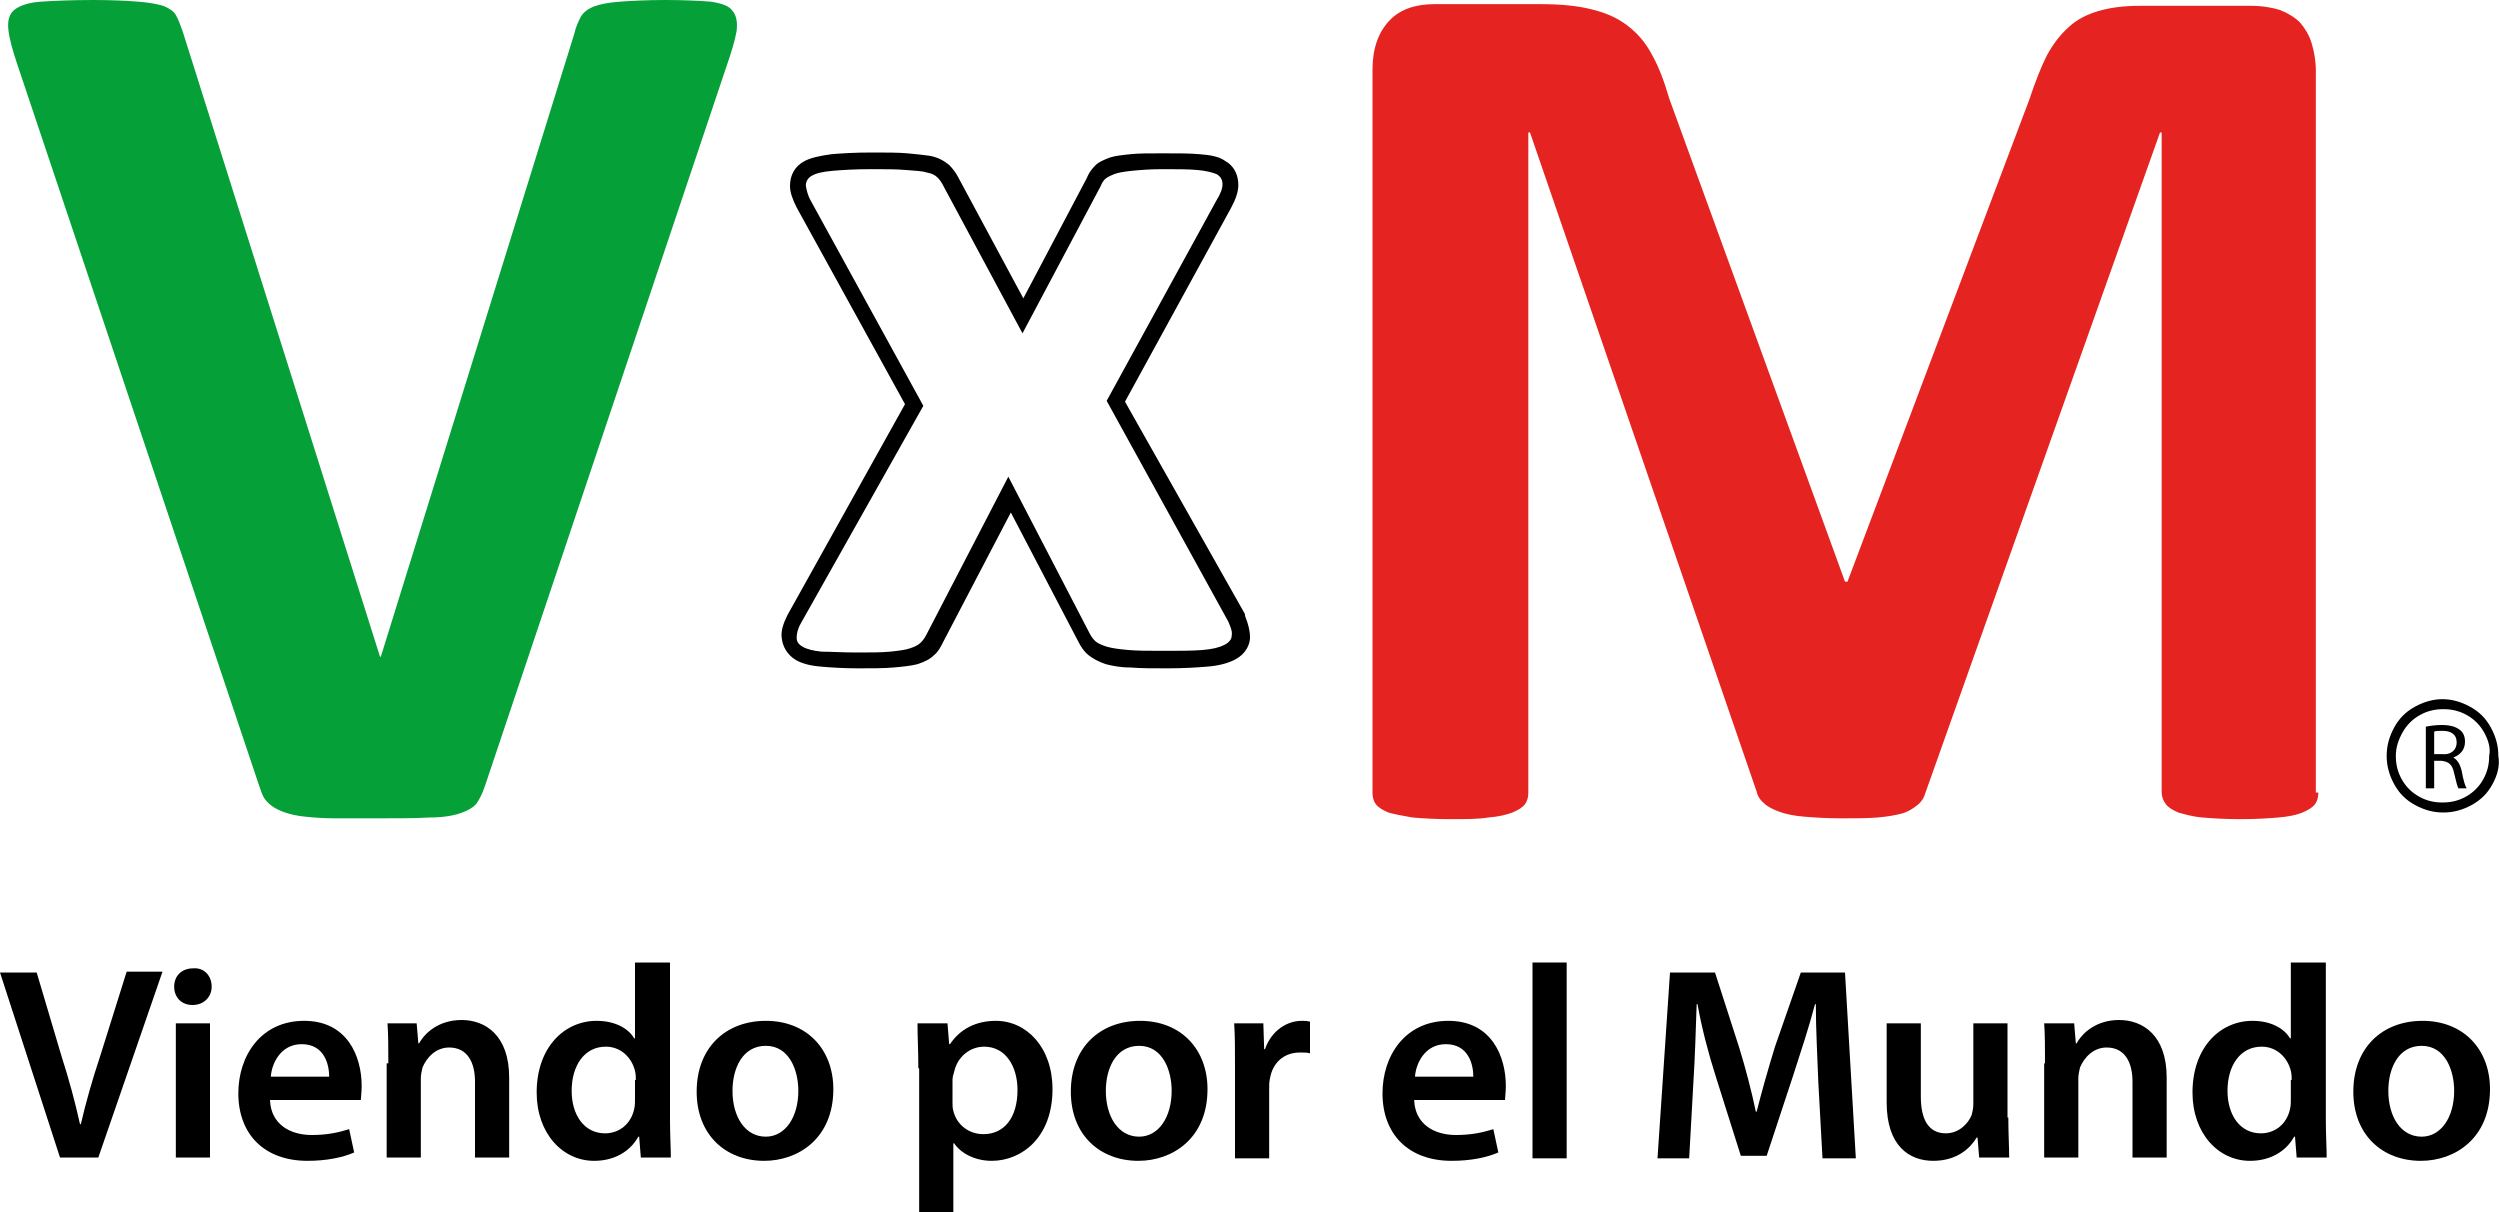 <?xml version="1.0" encoding="utf-8"?>
<!-- Generator: Adobe Illustrator 21.0.2, SVG Export Plug-In . SVG Version: 6.00 Build 0)  -->
<svg version="1.1" id="Capa_1" xmlns="http://www.w3.org/2000/svg" xmlns:xlink="http://www.w3.org/1999/xlink" x="0px" y="0px"
	 viewBox="0 0 300 145.5" style="enable-background:new 0 0 300 145.5;" xml:space="preserve">
<style type="text/css">
	.st0{fill-rule:evenodd;clip-rule:evenodd;}
	.st1{fill:#06A039;}
	.st2{fill:#E52320;}
</style>
<g>
	<path class="st0" d="M299.1,94.1c-0.6,1.1-1.4,1.9-2.5,2.5c-1.1,0.6-2.2,0.9-3.4,0.9s-2.3-0.3-3.4-0.9c-1.1-0.6-1.9-1.4-2.5-2.5
		c-0.6-1.1-0.9-2.2-0.9-3.4c0-1.2,0.3-2.3,0.9-3.4c0.6-1.1,1.4-1.9,2.5-2.5c1.1-0.6,2.2-0.9,3.3-0.9c1.1,0,2.2,0.3,3.3,0.9
		c1.1,0.6,1.9,1.4,2.5,2.5c0.6,1.1,0.9,2.2,0.9,3.4C300,91.9,299.7,93,299.1,94.1z M298.1,87.9c-0.5-0.9-1.2-1.6-2.1-2.1
		c-0.9-0.5-1.8-0.7-2.8-0.7c-1,0-1.9,0.2-2.8,0.7c-0.9,0.5-1.6,1.2-2.1,2.1c-0.5,0.9-0.8,1.8-0.8,2.8c0,1,0.2,1.9,0.7,2.8
		c0.5,0.9,1.2,1.6,2.1,2.1c0.9,0.5,1.8,0.7,2.8,0.7c1,0,1.9-0.2,2.8-0.7c0.9-0.5,1.6-1.2,2.1-2.1c0.5-0.9,0.7-1.8,0.7-2.8
		C298.9,89.8,298.6,88.8,298.1,87.9z M295.4,92.5c0.2,1.1,0.4,1.8,0.6,2.1h-1c-0.1-0.2-0.3-0.9-0.5-1.8c-0.2-1-0.6-1.4-1.5-1.5h-0.9
		v3.3h-1v-7.4c0.5-0.1,1.2-0.2,1.9-0.2c1,0,1.7,0.2,2.2,0.6c0.4,0.3,0.6,0.8,0.6,1.4c0,1-0.6,1.6-1.4,1.9v0
		C294.9,91.2,295.2,91.7,295.4,92.5z M294.8,89.1c0-1-0.7-1.4-1.7-1.4c-0.5,0-0.8,0-1,0.1v2.7h1C294.1,90.6,294.8,90,294.8,89.1z"/>
	<g>
		<g>
			<path class="st1" d="M58.2,94.3c-0.3,0.9-0.6,1.5-1,2.1c-0.4,0.5-1.1,0.9-2,1.2c-0.9,0.3-2.1,0.5-3.7,0.5
				c-1.6,0.1-3.6,0.1-6.1,0.1c-2,0-3.7,0-5.2,0c-1.4,0-2.6-0.1-3.6-0.2c-1-0.1-1.8-0.3-2.4-0.5c-0.6-0.2-1.2-0.5-1.6-0.8
				c-0.4-0.3-0.8-0.7-1-1.1c-0.2-0.4-0.4-1-0.6-1.6L2.1,7.8C1.5,6,1.1,4.6,1,3.5C0.9,2.5,1.1,1.7,1.7,1.2c0.6-0.5,1.7-0.9,3.2-1
				C6.4,0.1,8.5,0,11.2,0c2.3,0,4.1,0.1,5.4,0.2c1.3,0.1,2.3,0.3,3,0.5c0.7,0.3,1.2,0.6,1.5,1.1c0.3,0.5,0.5,1.1,0.8,1.9l23.7,75.1
				h0.1L68.9,4.1c0.2-0.9,0.5-1.5,0.8-2.1c0.3-0.5,0.8-0.9,1.5-1.2C72,0.5,73,0.3,74.4,0.2C75.7,0.1,77.6,0,79.9,0
				c2.3,0,4.1,0.1,5.4,0.2c1.3,0.2,2.2,0.5,2.6,1.1c0.5,0.6,0.6,1.4,0.5,2.4c-0.2,1.1-0.6,2.5-1.2,4.2L58.2,94.3z"/>
		</g>
	</g>
	<g>
		<g>
			<path class="st2" d="M278.2,95.1c0,0.5-0.1,1-0.4,1.4c-0.3,0.4-0.8,0.7-1.5,1c-0.7,0.3-1.7,0.5-2.9,0.6s-2.7,0.2-4.6,0.2
				c-1.8,0-3.3-0.1-4.5-0.2s-2.2-0.4-2.9-0.6c-0.7-0.3-1.2-0.6-1.5-1c-0.3-0.4-0.5-0.9-0.5-1.4V15.9h-0.2L231.1,95
				c-0.2,0.7-0.5,1.2-1,1.6c-0.5,0.4-1.1,0.8-1.8,1s-1.8,0.4-3,0.5c-1.2,0.1-2.7,0.1-4.4,0.1c-1.7,0-3.2-0.1-4.4-0.2
				c-1.2-0.1-2.2-0.3-3-0.6c-0.8-0.3-1.4-0.6-1.8-1c-0.5-0.4-0.8-0.9-0.9-1.4l-27.2-79.1h-0.2v79.2c0,0.5-0.1,1-0.4,1.4
				c-0.3,0.4-0.8,0.7-1.5,1c-0.8,0.3-1.7,0.5-2.9,0.6c-1.2,0.2-2.7,0.2-4.6,0.2c-1.8,0-3.3-0.1-4.5-0.2c-1.2-0.2-2.2-0.4-2.9-0.6
				c-0.7-0.3-1.2-0.6-1.5-1c-0.3-0.4-0.4-0.9-0.4-1.4V8.4c0-2.6,0.7-4.5,2-5.9s3.2-2,5.4-2h12.9c2.3,0,4.3,0.2,5.9,0.6
				c1.7,0.4,3.1,1,4.3,1.9c1.2,0.9,2.2,2,3,3.5c0.8,1.4,1.5,3.2,2.1,5.3l21.1,58h0.3l21.8-57.8c0.7-2.1,1.4-3.9,2.1-5.3
				c0.8-1.5,1.7-2.6,2.7-3.5c1-0.9,2.2-1.5,3.6-1.9c1.4-0.4,3-0.6,4.9-0.6h13.3c1.4,0,2.5,0.2,3.5,0.5c1,0.4,1.8,0.9,2.4,1.5
				c0.6,0.7,1.1,1.5,1.4,2.5c0.3,1,0.5,2.1,0.5,3.3V95.1z"/>
		</g>
	</g>
	<g>
		<g>
			<path d="M139.5,20.3c1.7,0,3.1,0,4.2,0.1c1.1,0.1,1.8,0.3,2.3,0.5c0.5,0.3,0.7,0.7,0.7,1.2c0,0.5-0.2,1.1-0.7,1.9l-13.2,24.1
				l14.6,26.5c0.3,0.7,0.5,1.2,0.4,1.7c0,0.4-0.3,0.8-0.9,1.1c-0.6,0.3-1.4,0.5-2.6,0.6c-1.2,0.1-2.7,0.1-4.6,0.1
				c-1.8,0-3.2,0-4.3-0.1c-1.1-0.1-1.9-0.2-2.6-0.4c-0.6-0.2-1.1-0.4-1.4-0.7c-0.3-0.3-0.5-0.6-0.7-1L121,57.2l-9.8,18.9
				c-0.2,0.4-0.4,0.7-0.7,1c-0.3,0.3-0.7,0.5-1.3,0.7c-0.6,0.2-1.4,0.3-2.4,0.4c-1,0.1-2.4,0.1-4,0.1c-1.7,0-3.1-0.1-4.2-0.1
				c-1-0.1-1.8-0.3-2.3-0.6c-0.5-0.3-0.7-0.6-0.7-1.1c0-0.4,0.1-1,0.5-1.7l14.7-26.1L97.3,24.1c-0.4-0.7-0.5-1.3-0.6-1.8
				c0-0.5,0.2-0.9,0.7-1.2c0.5-0.3,1.3-0.5,2.5-0.6c1.1-0.1,2.7-0.2,4.6-0.2c1.7,0,3.1,0,4.2,0.1c1.1,0.1,1.9,0.1,2.5,0.3
				c0.6,0.1,1,0.3,1.3,0.6c0.3,0.3,0.5,0.6,0.7,1l9.5,17.7l9.4-17.7c0.1-0.3,0.3-0.6,0.5-0.8c0.2-0.2,0.6-0.4,1.1-0.6
				c0.5-0.2,1.2-0.3,2.1-0.4C136.8,20.4,138,20.3,139.5,20.3 M139.5,18.4c-1.6,0-2.9,0-3.8,0.1c-1,0.1-1.9,0.2-2.5,0.4
				c-0.8,0.3-1.5,0.6-1.9,1.1c-0.4,0.4-0.7,0.9-0.9,1.4l-7.6,14.4L115,21.3c-0.3-0.6-0.7-1.1-1.1-1.5c-0.6-0.5-1.3-0.9-2.3-1.1
				c-0.7-0.1-1.6-0.2-2.7-0.3c-1.1-0.1-2.5-0.1-4.3-0.1c-2,0-3.6,0.1-4.8,0.2c-1.4,0.2-2.4,0.4-3.2,0.8c-1.2,0.6-1.8,1.7-1.8,3
				c0,0.8,0.3,1.6,0.8,2.6l0,0l0,0l13,23.6L94.5,73.8l0,0l0,0c-0.5,1-0.8,1.9-0.7,2.7c0.1,1.1,0.7,2.1,1.7,2.7
				c0.7,0.4,1.7,0.7,3.1,0.8c1.1,0.1,2.6,0.2,4.4,0.2c1.7,0,3.1,0,4.2-0.1c1.2-0.1,2.1-0.2,2.9-0.4c0.9-0.3,1.5-0.6,2-1.1
				c0.5-0.4,0.8-1,1.1-1.6l8.1-15.5l8.1,15.5c0.3,0.6,0.7,1.2,1.2,1.6c0.5,0.4,1.2,0.8,2.1,1.1c0.8,0.2,1.7,0.4,3,0.4
				c1.1,0.1,2.6,0.1,4.4,0.1c1.9,0,3.5-0.1,4.7-0.2c1.4-0.1,2.5-0.4,3.3-0.8c1.6-0.8,1.9-2.1,1.9-2.7c0-0.8-0.2-1.6-0.6-2.6l0-0.1
				l0-0.1L135,48.2L147.7,25c0.6-1.1,0.9-2,0.9-2.8c0-1.2-0.5-2.3-1.6-2.9c-0.7-0.5-1.7-0.7-3.1-0.8
				C142.8,18.4,141.3,18.4,139.5,18.4L139.5,18.4z"/>
		</g>
	</g>
	<g>
		<g>
			<path d="M7.2,138.9L0,116.7h4.4l3,10.1c0.9,2.8,1.6,5.4,2.2,8.1h0.1c0.6-2.6,1.4-5.4,2.3-8.1l3.2-10.2h4.3l-7.7,22.3H7.2z"/>
		</g>
		<g>
			<path d="M25.4,118.4c0,1.2-0.9,2.2-2.3,2.2c-1.4,0-2.2-1-2.2-2.2c0-1.3,0.9-2.2,2.3-2.2C24.5,116.1,25.4,117.1,25.4,118.4z
				 M21.1,138.9v-16.1h4.1v16.1H21.1z"/>
		</g>
		<g>
			<path d="M32.4,132c0.1,2.9,2.4,4.2,5,4.2c1.9,0,3.2-0.3,4.5-0.7l0.6,2.8c-1.4,0.6-3.3,1-5.6,1c-5.2,0-8.3-3.2-8.3-8.1
				c0-4.5,2.7-8.7,7.9-8.7c5.2,0,6.9,4.3,6.9,7.8c0,0.8-0.1,1.4-0.1,1.7H32.4z M39.5,129.2c0-1.5-0.6-3.9-3.3-3.9
				c-2.5,0-3.6,2.3-3.7,3.9H39.5z"/>
		</g>
		<g>
			<path d="M46.6,127.6c0-1.9,0-3.4-0.1-4.8H50l0.2,2.4h0.1c0.7-1.3,2.4-2.8,5.1-2.8c2.8,0,5.7,1.8,5.7,6.9v9.6h-4.1v-9.1
				c0-2.3-0.9-4.1-3.1-4.1c-1.6,0-2.7,1.2-3.2,2.4c-0.1,0.4-0.2,0.9-0.2,1.3v9.5h-4.1V127.6z"/>
		</g>
		<g>
			<path d="M80.4,115.5v18.9c0,1.7,0.1,3.4,0.1,4.5h-3.6l-0.2-2.5h-0.1c-1,1.8-2.9,2.9-5.3,2.9c-3.8,0-6.9-3.3-6.9-8.2
				c0-5.4,3.3-8.6,7.2-8.6c2.2,0,3.8,0.9,4.5,2.1h0.1v-9.1H80.4z M76.3,129.6c0-0.3,0-0.7-0.1-1.1c-0.4-1.6-1.7-2.9-3.5-2.9
				c-2.6,0-4.1,2.3-4.1,5.3c0,2.9,1.5,5.1,4,5.1c1.7,0,3.1-1.1,3.5-2.9c0.1-0.4,0.1-0.8,0.1-1.2V129.6z"/>
		</g>
		<g>
			<path d="M100,130.7c0,5.9-4.2,8.6-8.3,8.6c-4.6,0-8.1-3.1-8.1-8.3c0-5.3,3.5-8.5,8.3-8.5C96.8,122.5,100,125.9,100,130.7z
				 M87.9,130.9c0,3.1,1.5,5.5,4,5.5c2.3,0,3.9-2.3,3.9-5.5c0-2.5-1.1-5.4-3.9-5.4C89.1,125.5,87.9,128.2,87.9,130.9z"/>
		</g>
		<g>
			<path d="M110.2,128.2c0-2.1-0.1-3.8-0.1-5.4h3.6l0.2,2.5h0.1c1.2-1.8,3.1-2.8,5.5-2.8c3.7,0,6.8,3.2,6.8,8.2
				c0,5.8-3.7,8.6-7.3,8.6c-2,0-3.7-0.9-4.5-2.1h-0.1v8.3h-4.1V128.2z M114.3,132.2c0,0.4,0,0.8,0.1,1.1c0.4,1.7,1.9,2.8,3.6,2.8
				c2.6,0,4.1-2.1,4.1-5.3c0-2.8-1.4-5.2-4-5.2c-1.7,0-3.2,1.2-3.6,3c-0.1,0.3-0.2,0.7-0.2,1V132.2z"/>
		</g>
		<g>
			<path d="M144.9,130.7c0,5.9-4.2,8.6-8.3,8.6c-4.6,0-8.1-3.1-8.1-8.3c0-5.3,3.5-8.5,8.3-8.5C141.7,122.5,144.9,125.9,144.9,130.7z
				 M132.7,130.9c0,3.1,1.5,5.5,4,5.5c2.3,0,3.9-2.3,3.9-5.5c0-2.5-1.1-5.4-3.9-5.4C133.9,125.5,132.7,128.2,132.7,130.9z"/>
		</g>
		<g>
			<path d="M148.2,128c0-2.2,0-3.7-0.1-5.2h3.5l0.1,3.1h0.1c0.8-2.3,2.7-3.4,4.4-3.4c0.4,0,0.6,0,1,0.1v3.8
				c-0.3-0.1-0.7-0.1-1.2-0.1c-2,0-3.3,1.3-3.6,3.1c-0.1,0.4-0.1,0.8-0.1,1.3v8.3h-4.1V128z"/>
		</g>
		<g>
			<path d="M169.7,132c0.1,2.9,2.4,4.2,5,4.2c1.9,0,3.2-0.3,4.5-0.7l0.6,2.8c-1.4,0.6-3.3,1-5.6,1c-5.2,0-8.3-3.2-8.3-8.1
				c0-4.5,2.7-8.7,7.9-8.7c5.2,0,6.9,4.3,6.9,7.8c0,0.8-0.1,1.4-0.1,1.7H169.7z M176.8,129.2c0-1.5-0.6-3.9-3.3-3.9
				c-2.5,0-3.6,2.3-3.7,3.9H176.8z"/>
		</g>
		<g>
			<path d="M183.9,115.5h4.1v23.5h-4.1V115.5z"/>
		</g>
		<g>
			<path d="M218.2,129.9c-0.1-2.9-0.3-6.3-0.3-9.4h-0.1c-0.7,2.7-1.7,5.7-2.6,8.5l-3.2,9.7h-3.1l-3-9.5c-0.9-2.8-1.7-5.9-2.2-8.7
				h-0.1c-0.1,2.9-0.2,6.4-0.4,9.5l-0.5,9h-3.8l1.5-22.3h5.4l2.9,9c0.8,2.6,1.5,5.3,2,7.7h0.1c0.6-2.4,1.4-5.2,2.2-7.8l3.1-8.9h5.3
				l1.3,22.3h-4L218.2,129.9z"/>
		</g>
		<g>
			<path d="M241,134.1c0,1.9,0.1,3.5,0.1,4.8h-3.6l-0.2-2.4h-0.1c-0.7,1.2-2.3,2.8-5.2,2.8c-2.9,0-5.6-1.8-5.6-7v-9.5h4.1v8.8
				c0,2.7,0.9,4.4,3,4.4c1.6,0,2.7-1.2,3.1-2.2c0.1-0.4,0.2-0.8,0.2-1.3v-9.7h4.1V134.1z"/>
		</g>
		<g>
			<path d="M245.4,127.6c0-1.9,0-3.4-0.1-4.8h3.6l0.2,2.4h0.1c0.7-1.3,2.4-2.8,5.1-2.8c2.8,0,5.7,1.8,5.7,6.9v9.6h-4.1v-9.1
				c0-2.3-0.9-4.1-3.1-4.1c-1.6,0-2.7,1.2-3.2,2.4c-0.1,0.4-0.2,0.9-0.2,1.3v9.5h-4.1V127.6z"/>
		</g>
		<g>
			<path d="M279.1,115.5v18.9c0,1.7,0.1,3.4,0.1,4.5h-3.6l-0.2-2.5h-0.1c-1,1.8-2.9,2.9-5.3,2.9c-3.8,0-6.9-3.3-6.9-8.2
				c0-5.4,3.3-8.6,7.2-8.6c2.2,0,3.8,0.9,4.5,2.1h0.1v-9.1H279.1z M275,129.6c0-0.3,0-0.7-0.1-1.1c-0.4-1.6-1.7-2.9-3.5-2.9
				c-2.6,0-4.1,2.3-4.1,5.3c0,2.9,1.5,5.1,4,5.1c1.7,0,3.1-1.1,3.5-2.9c0.1-0.4,0.1-0.8,0.1-1.2V129.6z"/>
		</g>
		<g>
			<path d="M298.8,130.7c0,5.9-4.2,8.6-8.3,8.6c-4.6,0-8.1-3.1-8.1-8.3c0-5.3,3.5-8.5,8.3-8.5C295.6,122.5,298.8,125.9,298.8,130.7z
				 M286.6,130.9c0,3.1,1.5,5.5,4,5.5c2.3,0,3.9-2.3,3.9-5.5c0-2.5-1.1-5.4-3.9-5.4C287.8,125.5,286.6,128.2,286.6,130.9z"/>
		</g>
	</g>
</g>
<g id="Registrado">
</g>
</svg>
